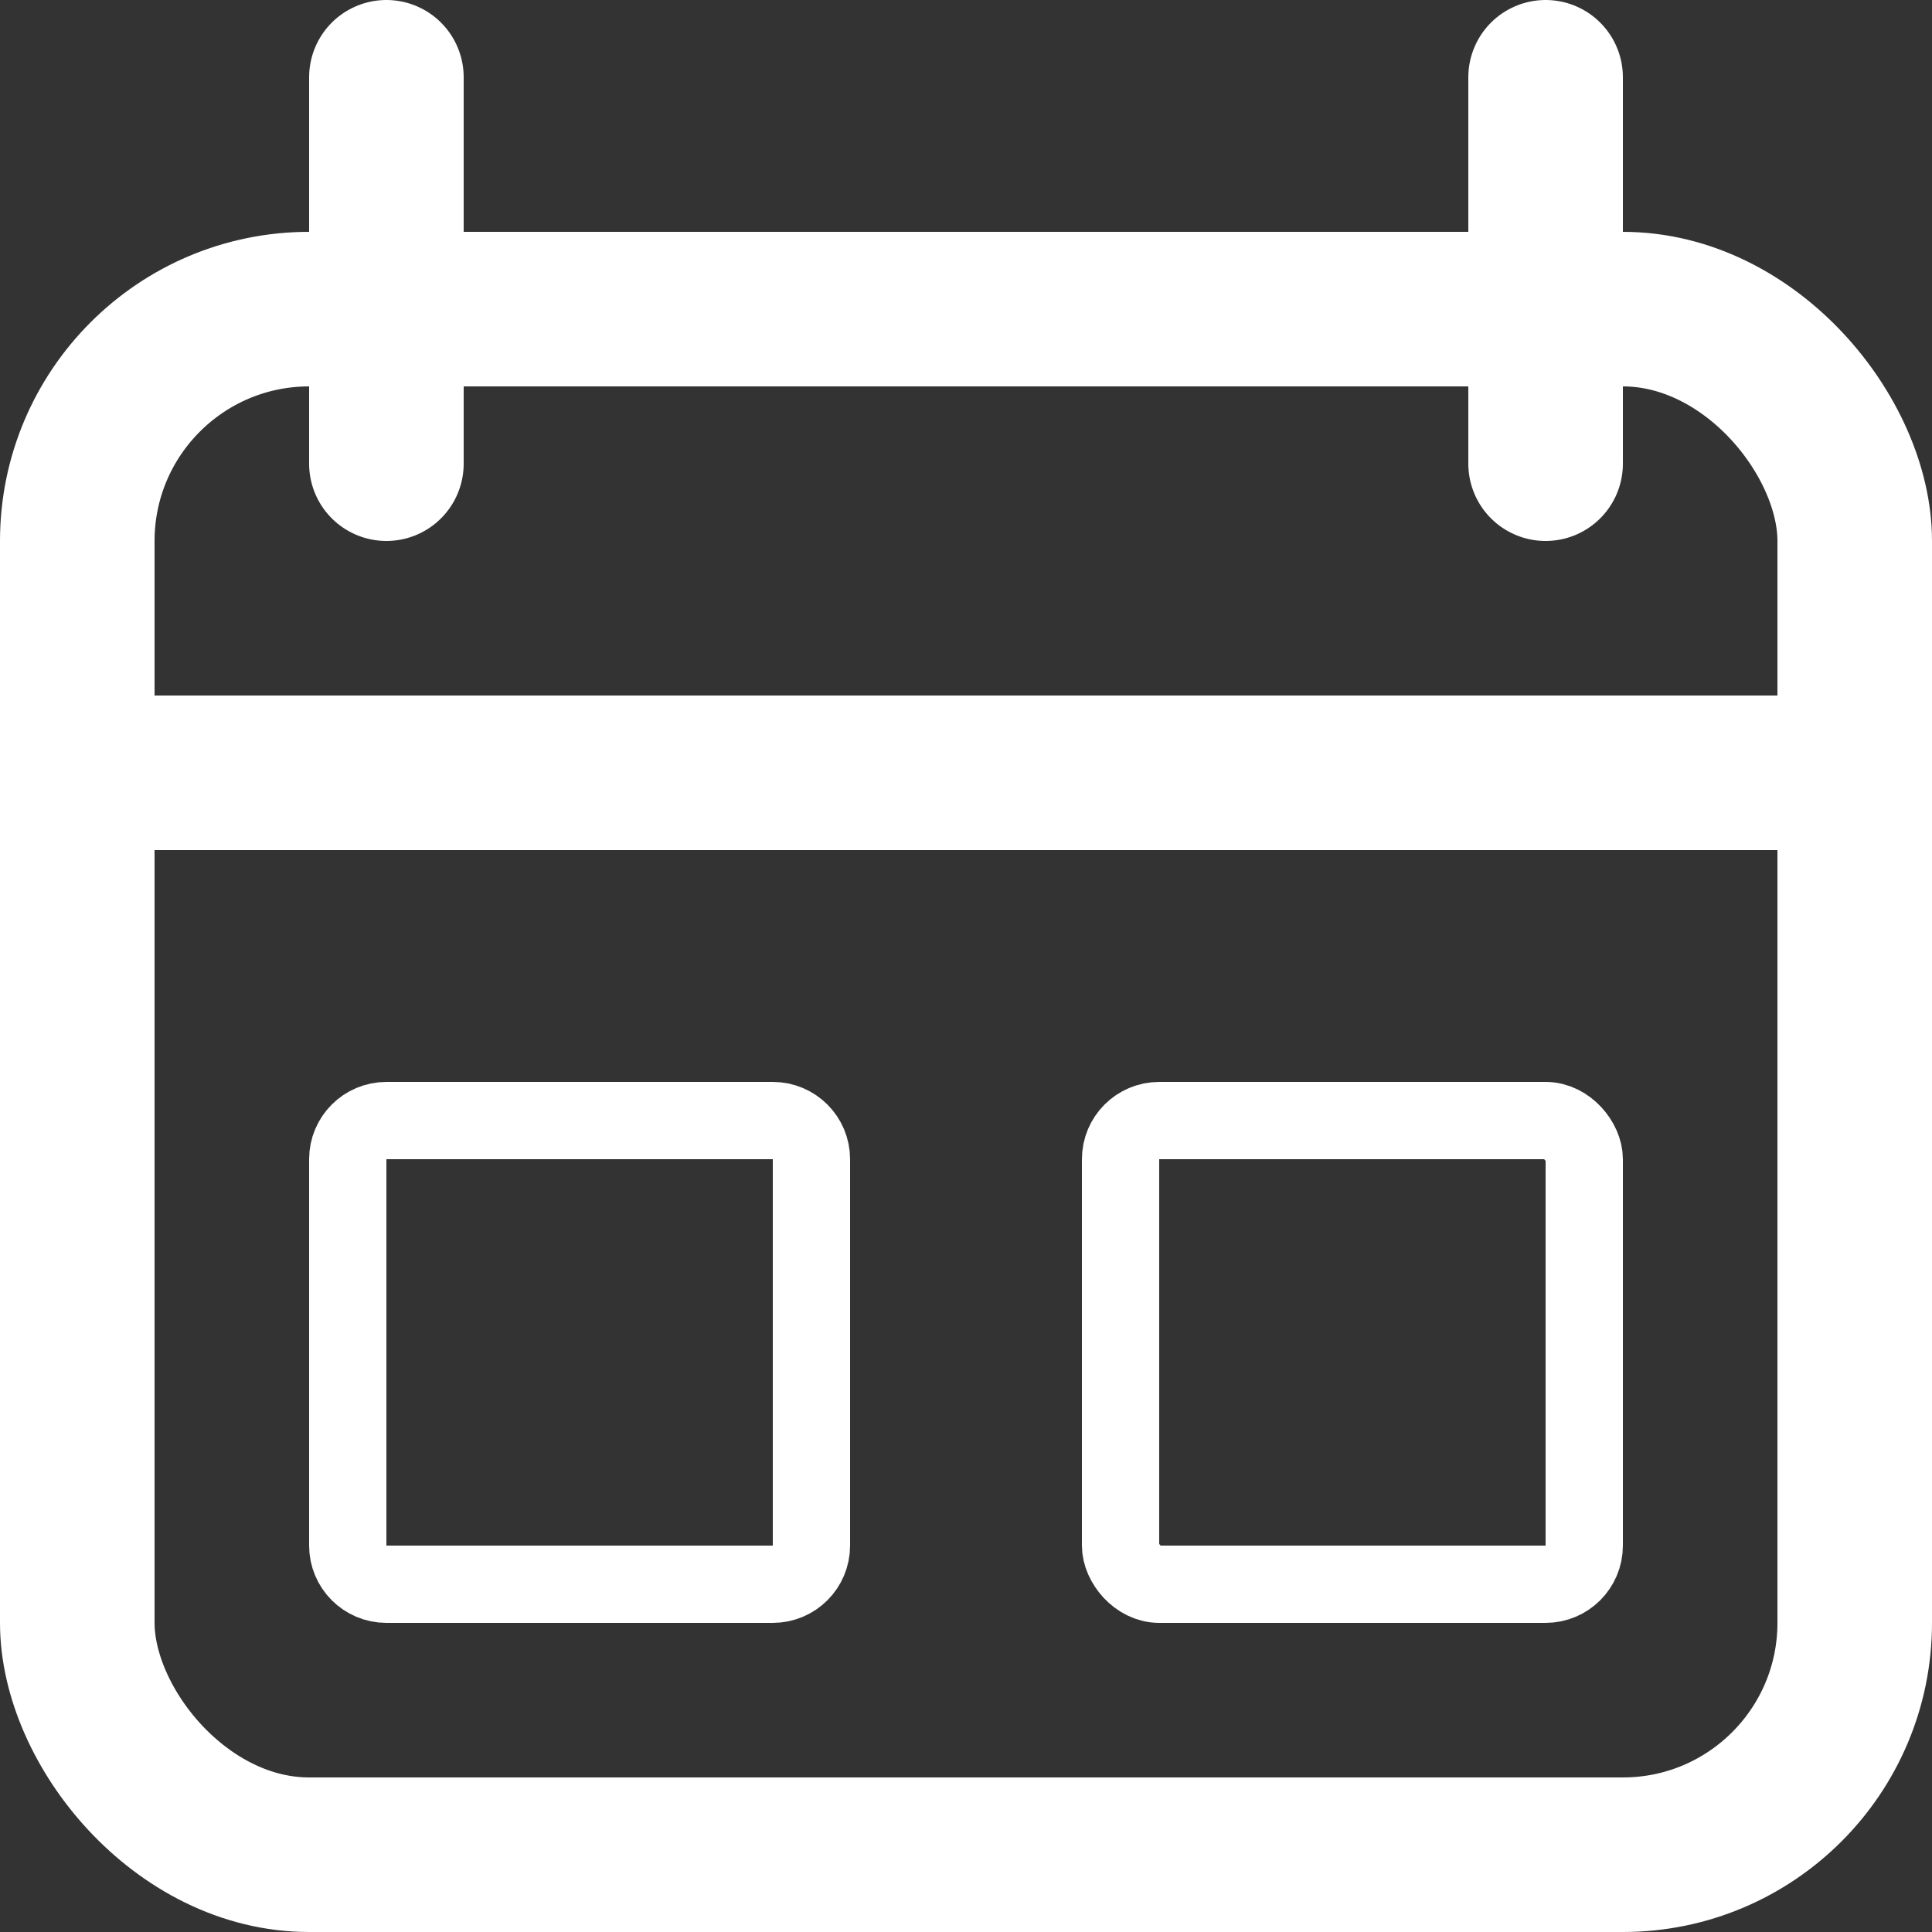 <svg width="25" height="25" viewBox="0 0 25 25" fill="none" xmlns="http://www.w3.org/2000/svg">
<rect x="0" y="0" width="25" height="25" fill="#333333" stroke="none"/>
<rect x="1" y="4" width="23" height="20" rx="3" stroke="white" stroke-width="2"/>
<path d="M4.5 15C4.5 14.724 4.724 14.5 5 14.5H10C10.276 14.5 10.5 14.724 10.5 15V20C10.5 20.276 10.276 20.5 10 20.5H5C4.724 20.5 4.5 20.276 4.5 20V15Z" stroke="white"/>
<rect x="14.5" y="14.5" width="6" height="6" rx="0.5" stroke="white"/>
<path d="M1 10H24" stroke="white" stroke-width="2"/>
<path d="M5 6L5 1" stroke="white" stroke-width="2" stroke-linecap="round"/>
<path d="M20 6V1" stroke="white" stroke-width="2" stroke-linecap="round"/>
</svg>
